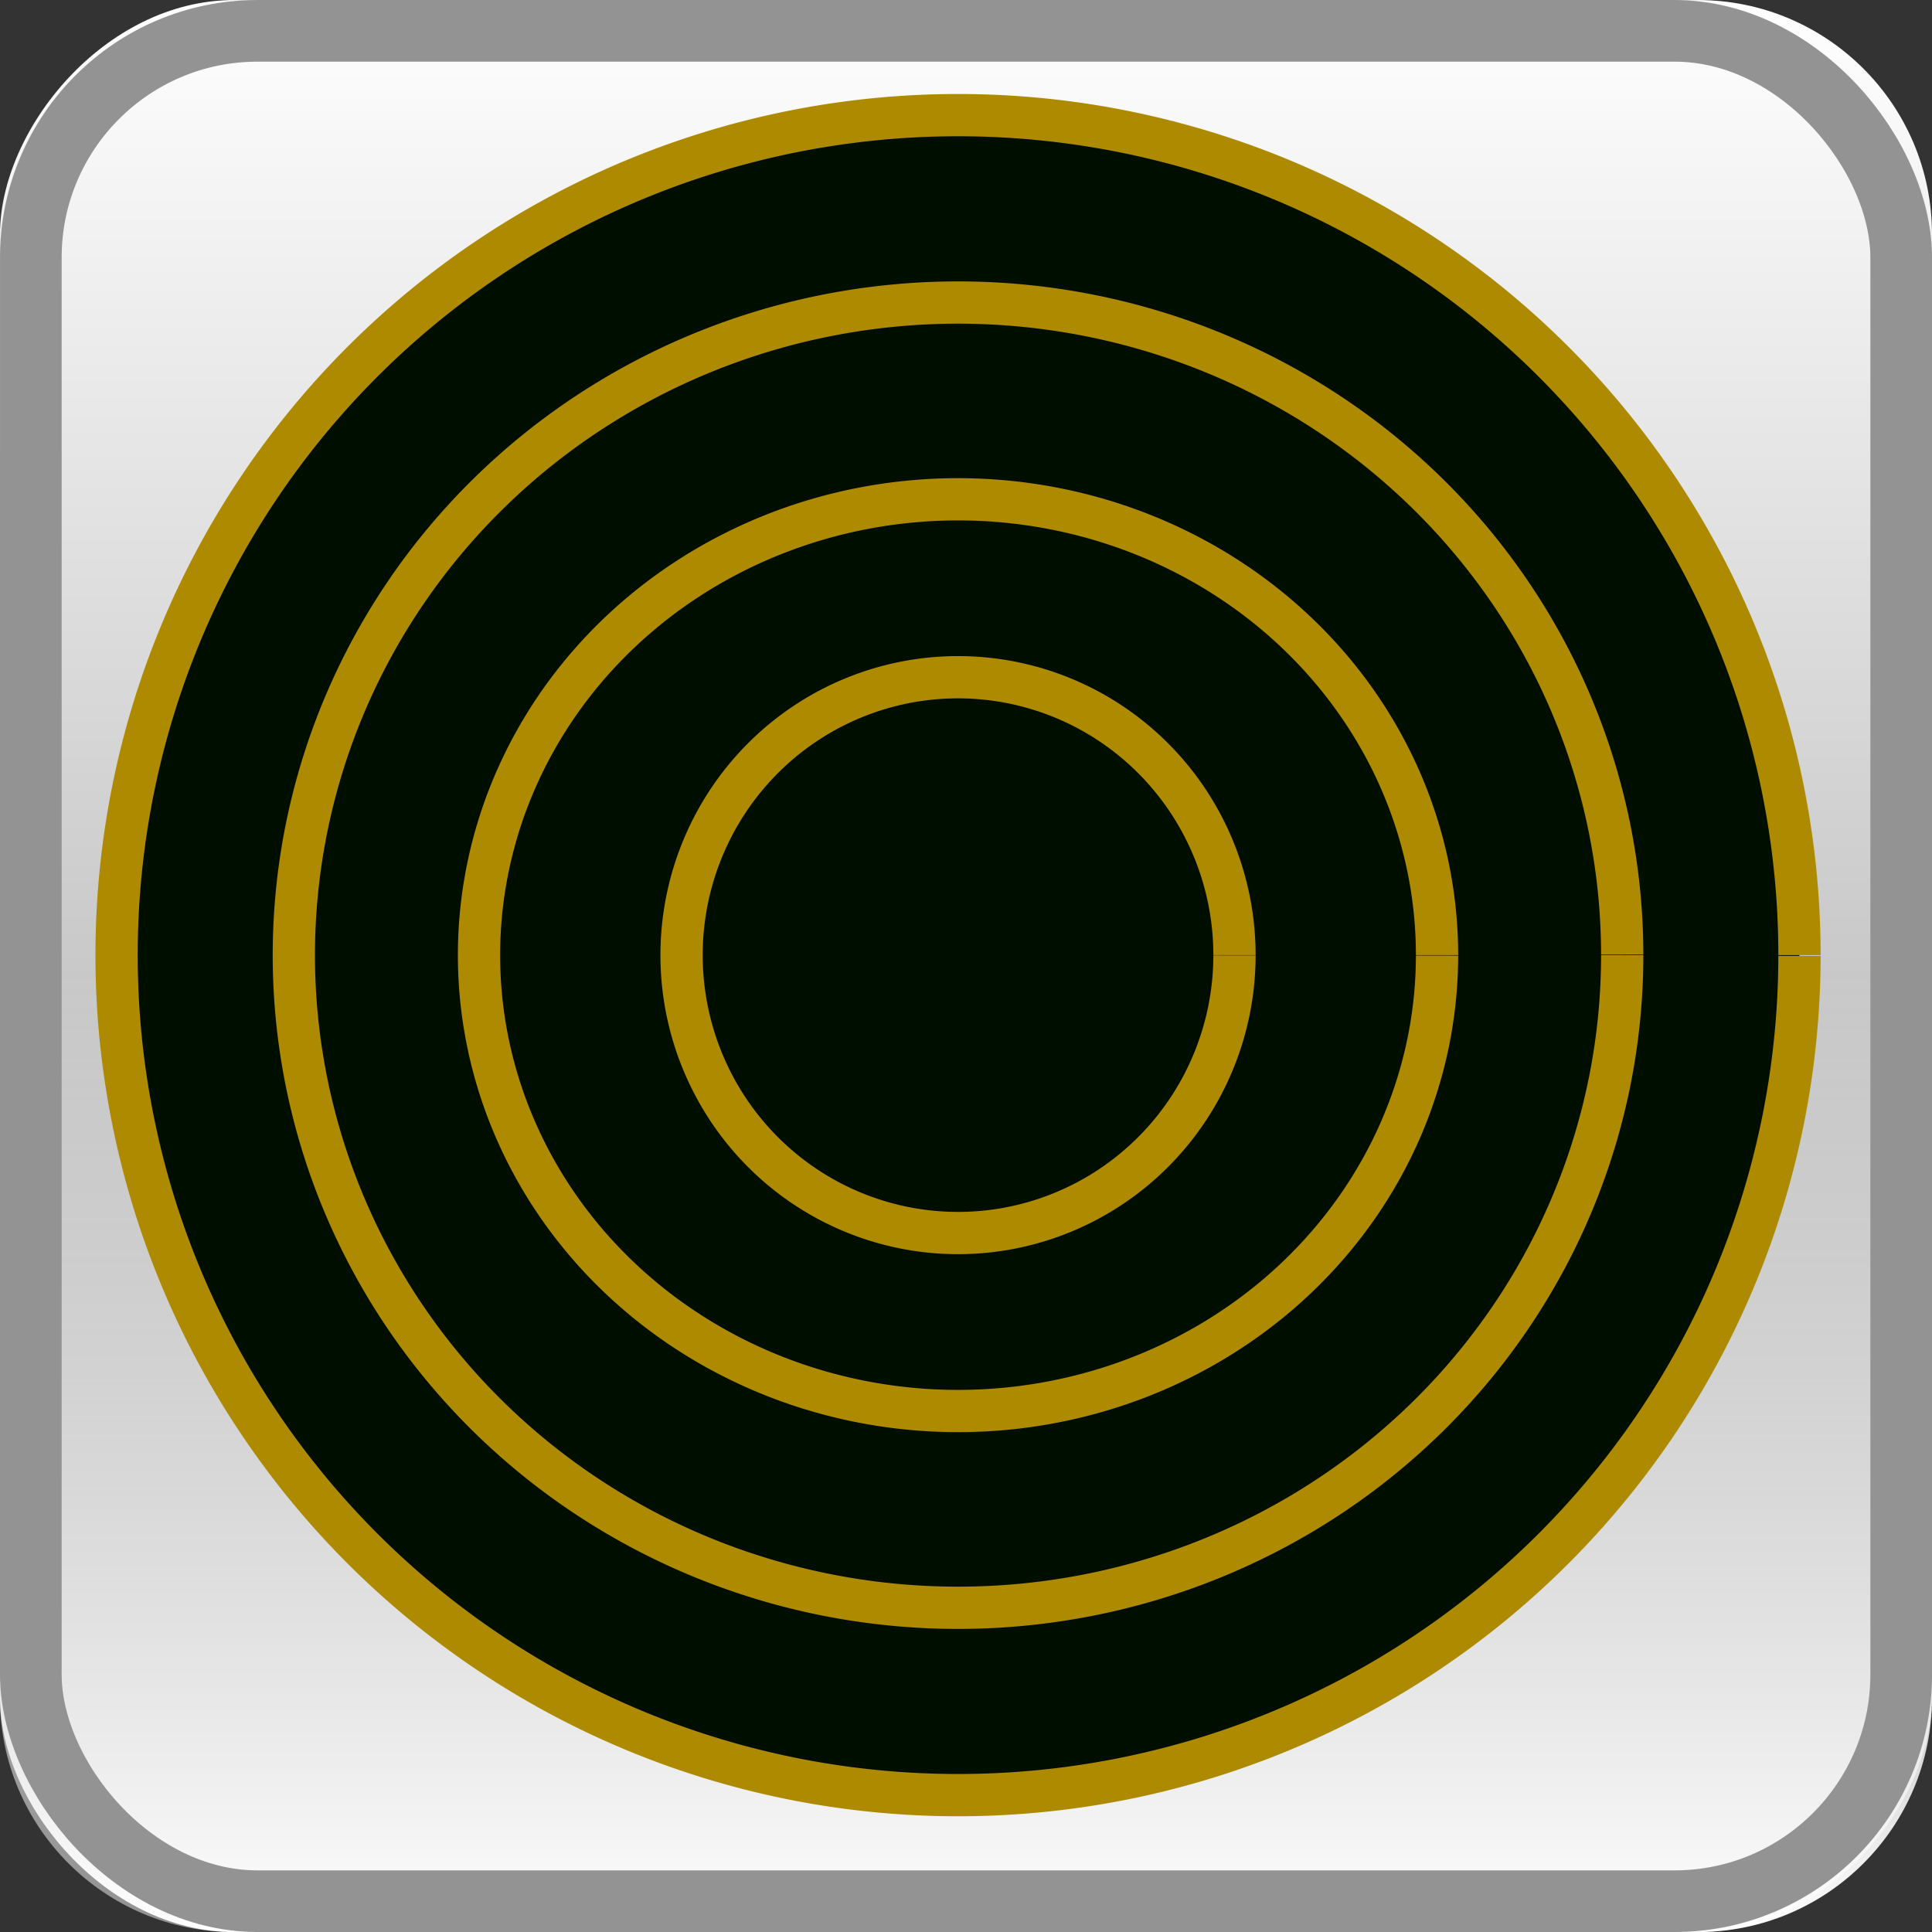 <?xml version="1.0" encoding="UTF-8" standalone="no"?>
<svg
   xmlns:dc="http://purl.org/dc/elements/1.1/"
   xmlns:cc="http://creativecommons.org/ns#"
   xmlns:rdf="http://www.w3.org/1999/02/22-rdf-syntax-ns#"
   xmlns:svg="http://www.w3.org/2000/svg"
   xmlns="http://www.w3.org/2000/svg"
   xmlns:xlink="http://www.w3.org/1999/xlink"
   xmlns:sodipodi="http://sodipodi.sourceforge.net/DTD/sodipodi-0.dtd"
   xmlns:inkscape="http://www.inkscape.org/namespaces/inkscape"
   version="1.0"
   id="svg2"
   height="32"
   width="32"
   inkscape:version="0.91 r13725"
   sodipodi:docname="radar_seen.svg">
  <rect width="100%" height="100%" fill="#333333" stroke="none"/>
  <sodipodi:namedview
     pagecolor="#ffffff"
     bordercolor="#666666"
     borderopacity="1"
     objecttolerance="10"
     gridtolerance="10"
     guidetolerance="10"
     inkscape:pageopacity="0"
     inkscape:pageshadow="2"
     inkscape:window-width="1190"
     inkscape:window-height="943"
     id="namedview3568"
     showgrid="false"
     inkscape:zoom="20.85965"
     inkscape:cx="9.1999872"
     inkscape:cy="13.430192"
     inkscape:window-x="312"
     inkscape:window-y="25"
     inkscape:window-maximized="0"
     inkscape:current-layer="svg2" />
  <defs
     id="defs4">
    <linearGradient
       id="linearGradient4659">
      <stop
         id="stop4661"
         stop-color="#fff"
         offset="0" />
      <stop
         id="stop4663"
         stop-color="#939393"
         offset="1"
         style="stop-color:#00ab00;stop-opacity:1" />
    </linearGradient>
    <linearGradient
       id="f">
      <stop
         offset="0"
         stop-color="#fff"
         id="stop4653" />
      <stop
         offset="1"
         stop-color="#939393"
         id="stop4655" />
    </linearGradient>
    <linearGradient
       id="linearGradient4090">
      <stop
         id="stop4092"
         offset="0"
         style="stop-color:#8fa5ff;stop-opacity:1;" />
      <stop
         style="stop-color:#0029ff;stop-opacity:1;"
         offset="0.51"
         id="stop4094" />
      <stop
         id="stop4096"
         offset="1"
         style="stop-color:#001880;stop-opacity:1;" />
    </linearGradient>
    <linearGradient
       id="linearGradient3459">
      <stop
         id="stop3461"
         offset="0"
         style="stop-color:#ffffff;stop-opacity:1;" />
      <stop
         id="stop3463"
         offset="1"
         style="stop-color:#ffffff;stop-opacity:0;" />
    </linearGradient>
    <linearGradient
       y2="61.403"
       x2="106.286"
       y1="61.403"
       x1="-2.357"
       gradientTransform="matrix(0.233,0,0,0.233,2.392,2.974)"
       gradientUnits="userSpaceOnUse"
       id="linearGradient3335"
       xlink:href="#linearGradient4090" />
    <linearGradient
       id="linearGradient6666-09">
      <stop
         style="stop-color:#8fa5ff;stop-opacity:1;"
         offset="0"
         id="stop6668-1" />
      <stop
         id="stop3183-7"
         offset="0.5"
         style="stop-color:#0029ff;stop-opacity:1;" />
      <stop
         style="stop-color:#001880;stop-opacity:1;"
         offset="1"
         id="stop6670-7" />
    </linearGradient>
    <linearGradient
       id="linearGradient6666-09-1">
      <stop
         style="stop-color:#8fa5ff;stop-opacity:1;"
         offset="0"
         id="stop6668-1-8" />
      <stop
         id="stop3183-7-0"
         offset="0.5"
         style="stop-color:#0029ff;stop-opacity:1;" />
      <stop
         style="stop-color:#001880;stop-opacity:1;"
         offset="1"
         id="stop6670-7-1" />
    </linearGradient>
    <linearGradient
       id="linearGradient6666-09-0">
      <stop
         style="stop-color:#8fa5ff;stop-opacity:1;"
         offset="0"
         id="stop6668-1-3" />
      <stop
         id="stop3183-7-5"
         offset="0.5"
         style="stop-color:#0029ff;stop-opacity:1;" />
      <stop
         style="stop-color:#001880;stop-opacity:1;"
         offset="1"
         id="stop6670-7-9" />
    </linearGradient>
    <linearGradient
       y2="125.625"
       x2="45.993"
       y1="125.625"
       x1="42.257"
       gradientTransform="matrix(1.201,0,0,1.201,-8.496,-27.132)"
       gradientUnits="userSpaceOnUse"
       id="linearGradient4236"
       xlink:href="#linearGradient6666-09" />
    <linearGradient
       y2="125.625"
       x2="45.993"
       y1="125.625"
       x1="42.257"
       gradientTransform="matrix(1.201,0,0,1.201,-4.981,-44.027)"
       gradientUnits="userSpaceOnUse"
       id="linearGradient4238"
       xlink:href="#linearGradient6666-09-1" />
    <linearGradient
       y2="125.625"
       x2="45.993"
       y1="125.625"
       x1="42.257"
       gradientTransform="matrix(1.201,0,0,1.201,7.831,-36.34)"
       gradientUnits="userSpaceOnUse"
       id="linearGradient4240"
       xlink:href="#linearGradient6666-09-0" />
    <linearGradient
       xlink:href="#f"
       id="E"
       gradientUnits="userSpaceOnUse"
       gradientTransform="matrix(1.033,0,0,1.033,-59.414,-1122.204)"
       x1="73.009"
       y1="1086.414"
       x2="73.009"
       y2="1055.434" />
    <linearGradient
       id="linearGradient4657">
      <stop
         id="stop4324"
         stop-color="#fff"
         offset="0" />
      <stop
         id="stop4326"
         stop-color="#939393"
         offset="1" />
    </linearGradient>
    <linearGradient
       xlink:href="#linearGradient3459"
       id="F"
       gradientUnits="userSpaceOnUse"
       gradientTransform="matrix(1.033,0,0,1.033,-59.414,-1090.204)"
       x1="73.009"
       y1="1086.414"
       x2="73.009"
       y2="1070.924" />
  </defs>
  <g
     style="enable-background:new"
     id="g50606"
     transform="translate(-2.5001168e-4,-2.5e-4)">
    <g
       id="g4276">
      <rect
         style="fill:url(#E);enable-background:new"
         x="0"
         id="rect4364"
         transform="scale(1,-1)"
         width="32"
         height="32"
         y="-32.001"
         ry="3.878" />
      <rect
         style="fill:url(#F);enable-background:new"
         x="0"
         id="rect4366"
         y="0.001"
         width="32"
         height="32"
         ry="3.878" />
      <rect
         style="fill:none;stroke:#939393;stroke-width:1.021;stroke-linecap:round;stroke-linejoin:round;enable-background:new"
         id="rect4426"
         width="30.979"
         height="30.979"
         x="0.511"
         y="0.511"
         ry="3.755" />
    </g>
  </g>
  <path
     style="fill:#000e00;fill-rule:evenodd;stroke:#ad8a00;stroke-width:0.7;stroke-linecap:butt;stroke-linejoin:miter;stroke-opacity:1;fill-opacity:1;stroke-miterlimit:4;stroke-dasharray:none"
     id="path3699"
     sodipodi:type="arc"
     sodipodi:cx="15.867957"
     sodipodi:cy="15.82043"
     sodipodi:rx="13.936959"
     sodipodi:ry="13.913013"
     sodipodi:start="0.00088192716"
     sodipodi:end="0"
     d="M 29.805,15.833 A 13.937,13.913 0 0 1 15.859,29.733 13.937,13.913 0 0 1 1.931,15.814 13.937,13.913 0 0 1 15.871,1.907 13.937,13.913 0 0 1 29.805,15.82"
     sodipodi:open="true" />
  <path
     style="fill:#000e00;fill-opacity:1;stroke:#ad8a00;stroke-width:0.7;stroke-miterlimit:4;stroke-dasharray:none;stroke-opacity:1"
     id="path4532"
     sodipodi:type="arc"
     sodipodi:cx="15.867957"
     sodipodi:cy="-15.82043"
     sodipodi:rx="11.000879"
     sodipodi:ry="10.809122"
     sodipodi:start="0.00088192709"
     sodipodi:end="0"
     sodipodi:open="true"
     d="M 26.869,-15.811 A 11.001,10.809 0 0 1 15.861,-5.011 11.001,10.809 0 0 1 4.867,-15.825 11.001,10.809 0 0 1 15.87,-26.63 11.001,10.809 0 0 1 26.869,-15.82"
     transform="scale(1,-1)" />
  <path
     style="fill:#000e00;fill-opacity:1;stroke:#ad8a00;stroke-width:0.7;stroke-miterlimit:4;stroke-dasharray:none;stroke-opacity:1"
     id="path4553"
     sodipodi:type="arc"
     sodipodi:cx="15.867957"
     sodipodi:cy="15.82043"
     sodipodi:rx="7.9339776"
     sodipodi:ry="7.5504622"
     sodipodi:start="0.00088192709"
     sodipodi:end="0"
     sodipodi:open="true"
     d="M 23.802,15.827 A 7.934,7.55 0 0 1 15.863,23.371 7.934,7.55 0 0 1 7.934,15.817 7.934,7.55 0 0 1 15.87,8.27 7.934,7.55 0 0 1 23.802,15.82" />
  <path
     style="fill:#000e00;fill-opacity:1;stroke:#ad8a00;stroke-width:0.7;stroke-miterlimit:4;stroke-dasharray:none;stroke-opacity:1"
     id="path4555"
     sodipodi:type="arc"
     sodipodi:cx="15.867957"
     sodipodi:cy="15.82043"
     sodipodi:rx="4.5790539"
     sodipodi:ry="4.6030235"
     sodipodi:start="0.00088192709"
     sodipodi:end="0"
     sodipodi:open="true"
     d="m 20.447,15.824 a 4.579,4.603 0 0 1 -4.582,4.599 4.579,4.603 0 0 1 -4.576,-4.605 4.579,4.603 0 0 1 4.58,-4.601 4.579,4.603 0 0 1 4.578,4.603" />
</svg>
